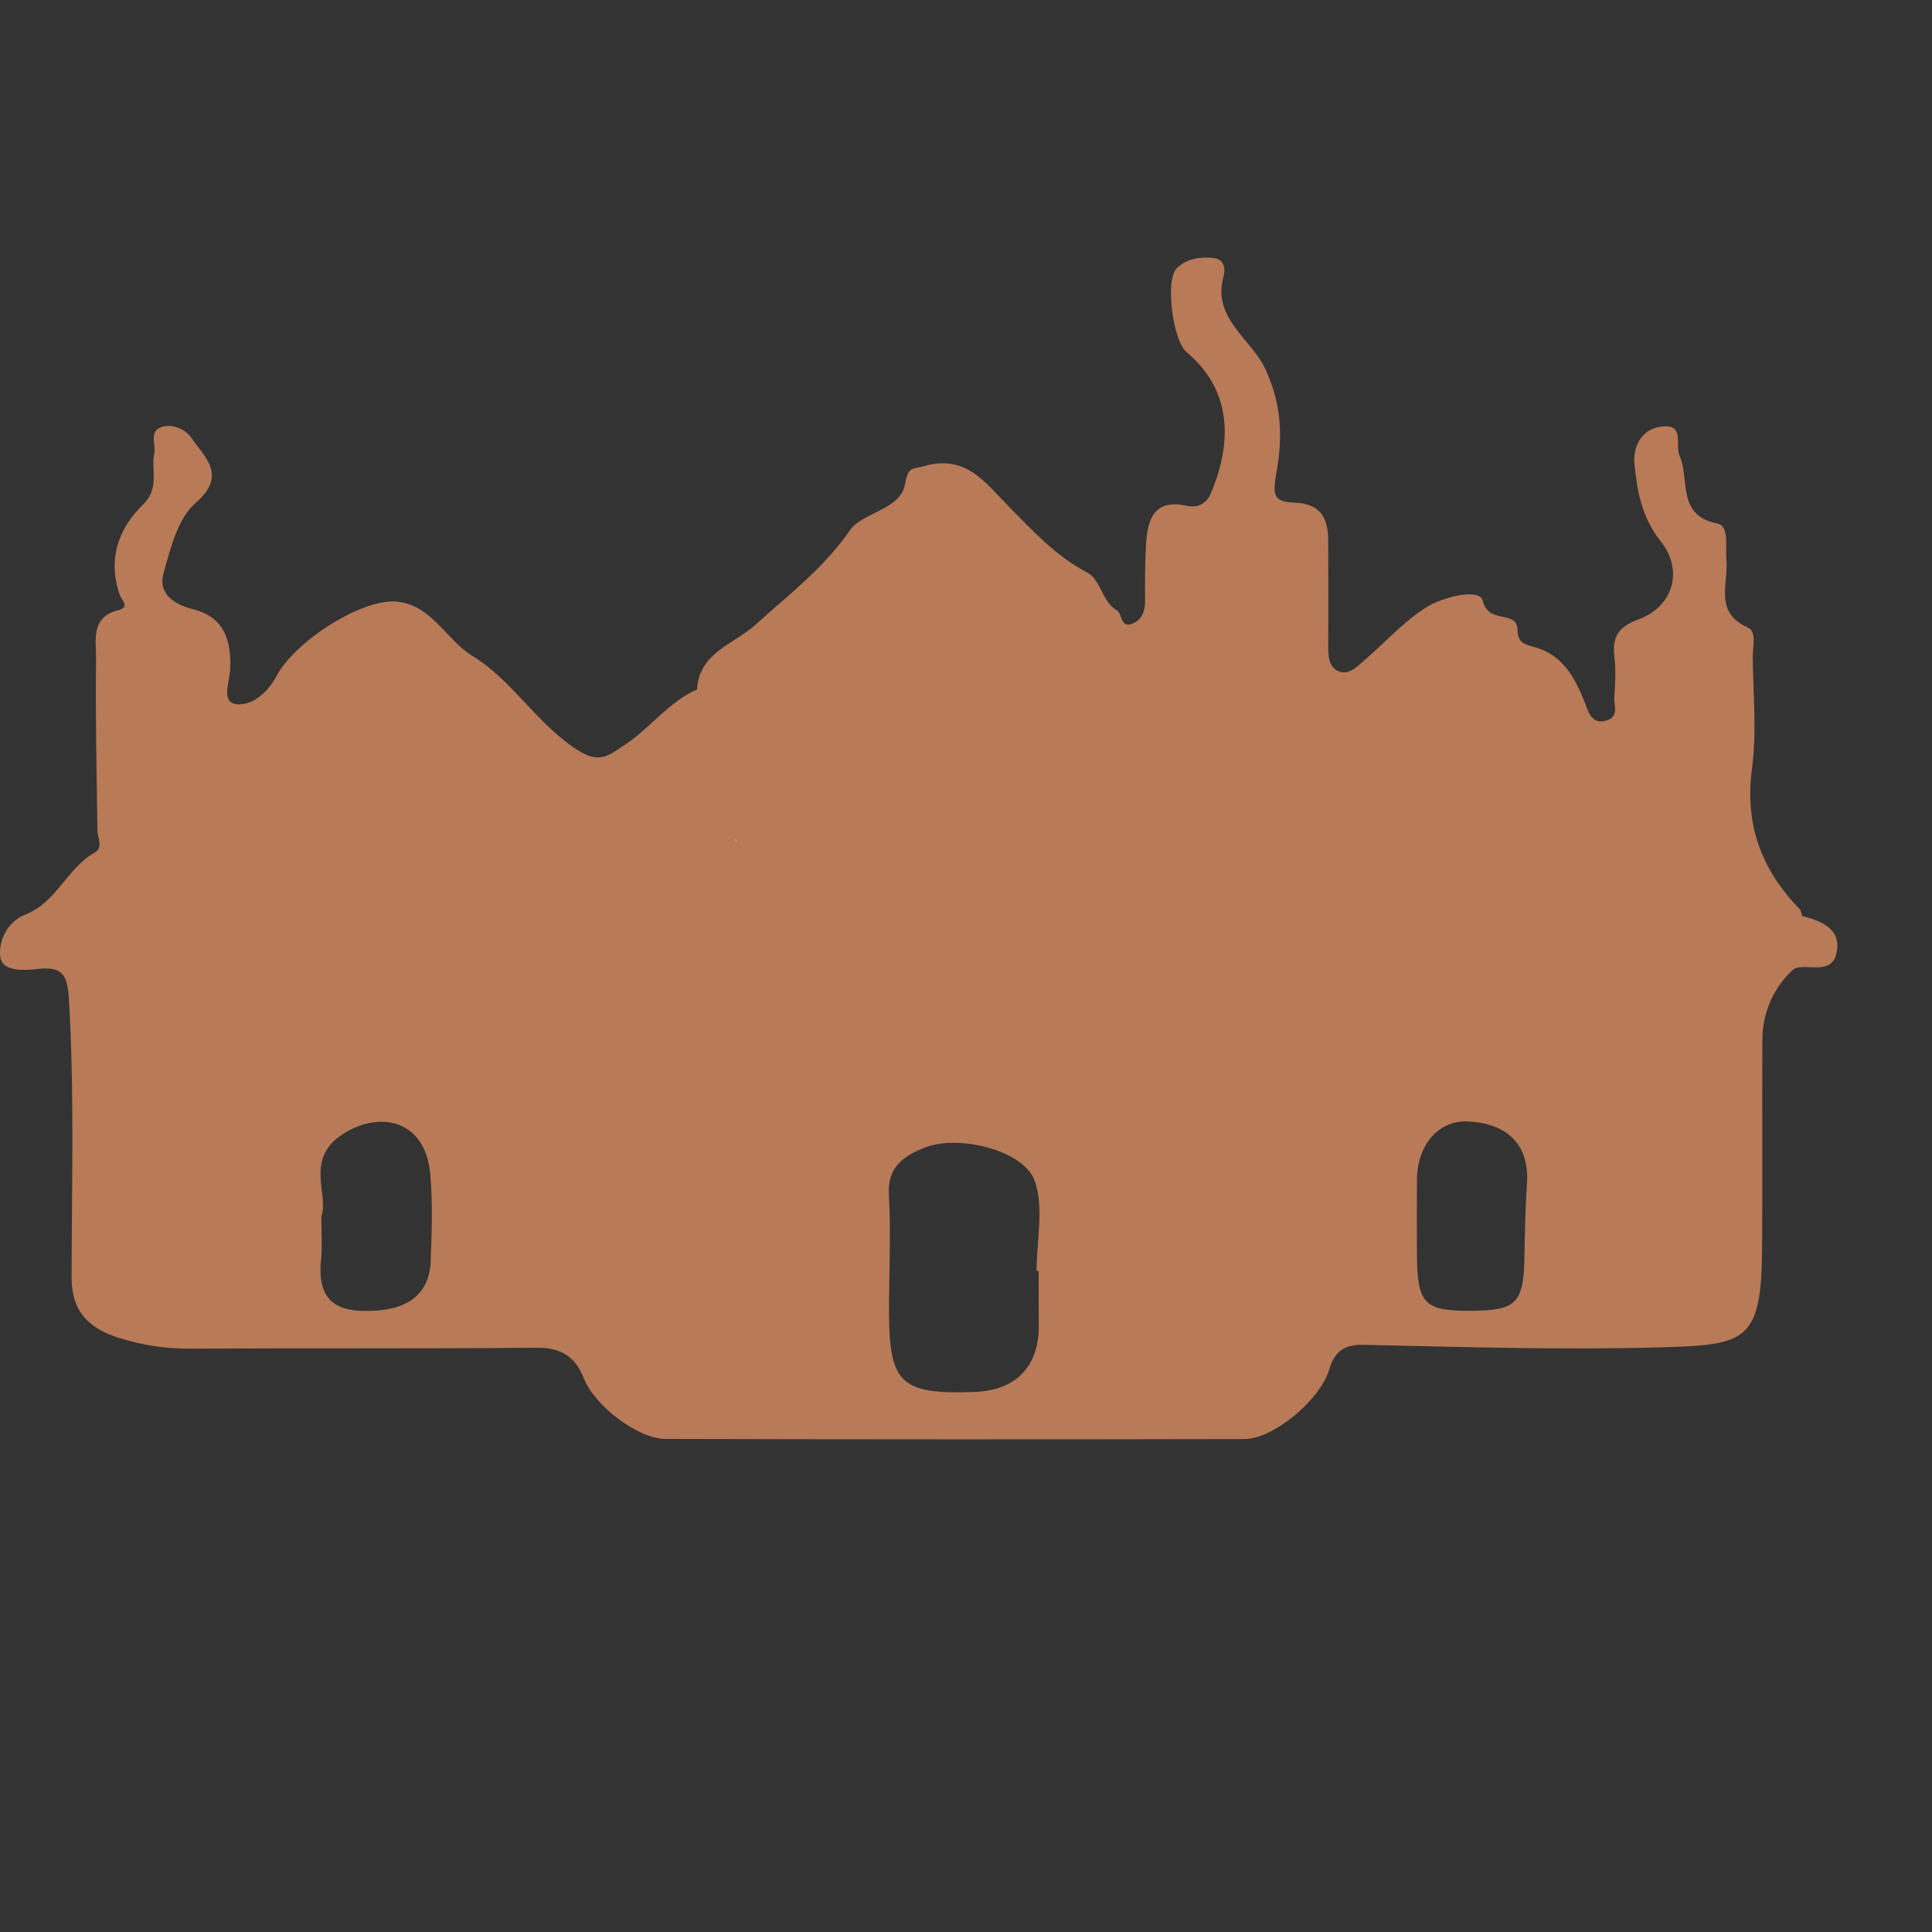 <?xml version="1.0" encoding="utf-8"?>
<!-- Generator: Adobe Illustrator 18.0.0, SVG Export Plug-In . SVG Version: 6.00 Build 0)  -->
<!DOCTYPE svg PUBLIC "-//W3C//DTD SVG 1.1//EN" "http://www.w3.org/Graphics/SVG/1.1/DTD/svg11.dtd">
<svg version="1.1" id="start_here" xmlns="http://www.w3.org/2000/svg" xmlns:xlink="http://www.w3.org/1999/xlink" x="0px" y="0px"
	 viewBox="0 0 15 15" enable-background="new 0 0 15 15" xml:space="preserve">
<rect x="0" y="0" width="15" height="15" fill="#333333" stroke="none"/>
<path fill="#B87A57" d="M5.412,5.355c0.012-0.288,0.292-0.357,0.453-0.504c0.257-0.234,0.529-0.437,0.733-0.733
	c0.098-0.142,0.395-0.159,0.429-0.36c0.023-0.138,0.056-0.113,0.151-0.14c0.321-0.09,0.468,0.125,0.652,0.312
	c0.186,0.189,0.367,0.387,0.611,0.515c0.109,0.058,0.111,0.225,0.232,0.295C8.713,4.765,8.699,4.877,8.789,4.843
	c0.071-0.027,0.102-0.092,0.101-0.173C8.889,4.525,8.889,4.38,8.897,4.236c0.011-0.2,0.058-0.367,0.323-0.308
	C9.3,3.945,9.367,3.908,9.399,3.835c0.167-0.393,0.172-0.801-0.188-1.103C9.107,2.645,9.044,2.175,9.136,2.083
	C9.211,2.008,9.319,1.992,9.423,2.003c0.083,0.009,0.093,0.086,0.077,0.142C9.408,2.472,9.715,2.63,9.824,2.865
	c0.128,0.275,0.135,0.531,0.087,0.799c-0.031,0.173-0.029,0.234,0.141,0.239c0.203,0.006,0.26,0.121,0.26,0.294
	c0.001,0.268,0.003,0.537,0,0.805c-0.001,0.087,0.002,0.181,0.087,0.212c0.082,0.029,0.147-0.049,0.208-0.1
	c0.159-0.137,0.302-0.3,0.479-0.406c0.124-0.074,0.403-0.144,0.426-0.044c0.044,0.188,0.268,0.068,0.27,0.226
	c0.001,0.097,0.049,0.112,0.134,0.135c0.216,0.059,0.313,0.236,0.39,0.434c0.024,0.061,0.051,0.174,0.17,0.134
	c0.099-0.033,0.051-0.121,0.057-0.185c0.009-0.102,0.013-0.207,0.001-0.309c-0.018-0.154,0.03-0.232,0.185-0.289
	c0.274-0.1,0.355-0.383,0.173-0.61c-0.145-0.181-0.181-0.387-0.202-0.596c-0.013-0.129,0.048-0.27,0.204-0.291
	c0.194-0.027,0.107,0.139,0.147,0.227c0.08,0.18-0.027,0.461,0.293,0.525c0.093,0.018,0.061,0.18,0.07,0.282
	c0.017,0.184-0.1,0.408,0.166,0.525c0.072,0.032,0.037,0.152,0.038,0.232c0.004,0.289,0.032,0.582-0.006,0.866
	c-0.057,0.435,0.075,0.785,0.372,1.09c0.013,0.013,0.011,0.05,0.022,0.053c0.158,0.039,0.309,0.11,0.26,0.297
	c-0.045,0.174-0.264,0.054-0.337,0.121c-0.146,0.133-0.235,0.328-0.236,0.54
	c-0.003,0.537,0.001,1.074-0.002,1.611c-0.004,0.739-0.122,0.76-0.796,0.779
	c-0.766,0.021-1.534-0.003-2.301-0.02c-0.157-0.004-0.226,0.063-0.264,0.192
	c-0.068,0.231-0.429,0.54-0.661,0.54c-1.497,0.003-2.994,0.003-4.491-0.001
	c-0.214-0.001-0.55-0.255-0.634-0.469c-0.068-0.173-0.18-0.241-0.37-0.239c-0.898,0.008-1.796,0.002-2.694,0.007
	c-0.186,0.001-0.365-0.027-0.541-0.082c-0.231-0.072-0.373-0.197-0.373-0.47c0.001-0.722,0.022-1.444-0.021-2.166
	C0.524,7.57,0.484,7.501,0.295,7.523c-0.106,0.012-0.28,0.023-0.293-0.094c-0.013-0.114,0.045-0.27,0.198-0.33
	c0.238-0.093,0.321-0.359,0.536-0.48C0.804,6.58,0.757,6.506,0.756,6.448C0.751,6.004,0.74,5.56,0.746,5.117
	c0.002-0.141-0.046-0.325,0.171-0.379C1.013,4.714,0.945,4.66,0.932,4.624C0.833,4.348,0.917,4.106,1.109,3.919
	c0.134-0.13,0.061-0.268,0.089-0.4c0.015-0.072-0.049-0.178,0.069-0.207c0.086-0.022,0.18,0.03,0.219,0.087
	c0.104,0.153,0.281,0.291,0.032,0.507C1.381,4.024,1.325,4.254,1.271,4.445C1.223,4.613,1.354,4.694,1.502,4.731
	C1.748,4.794,1.796,4.982,1.787,5.194C1.783,5.294,1.717,5.447,1.828,5.466c0.117,0.02,0.246-0.081,0.314-0.209
	C2.291,4.972,2.818,4.644,3.082,4.671C3.356,4.7,3.461,4.966,3.67,5.094c0.307,0.187,0.493,0.52,0.807,0.725
	c0.178,0.117,0.25,0.044,0.362-0.028C5.043,5.661,5.187,5.451,5.415,5.351C5.415,5.352,5.421,5.373,5.421,5.373
	L5.412,5.355z M8.064,9.868c-0.005,0-0.011-0-0.016-0c0-0.236,0.06-0.495-0.016-0.703
	C7.946,8.931,7.449,8.808,7.185,8.908C7.031,8.967,6.887,9.053,6.901,9.276c0.018,0.298,0.001,0.598,0.001,0.897
	c-0,0.569,0.09,0.655,0.664,0.634c0.318-0.011,0.498-0.194,0.499-0.506C8.064,10.157,8.064,10.012,8.064,9.868z
	 M11.427,10.177c0.349-0.003,0.403-0.06,0.409-0.424c0.003-0.185,0.006-0.371,0.019-0.556
	c0.022-0.3-0.141-0.477-0.463-0.49c-0.223-0.009-0.389,0.183-0.391,0.452c-0.001,0.196-0.001,0.392-0,0.588
	C11.004,10.124,11.06,10.18,11.427,10.177z M2.495,9.445c0,0.145,0.008,0.238-0.002,0.329
	c-0.025,0.243,0.043,0.397,0.322,0.404c0.334,0.008,0.519-0.116,0.529-0.389c0.008-0.225,0.017-0.453-0.004-0.676
	C3.299,8.671,2.916,8.622,2.638,8.822C2.373,9.012,2.554,9.277,2.495,9.445z"/>
<polygon fill="#FCFCFC" points="5.709,6.52 5.718,6.538 5.712,6.516 "/>
</svg>
